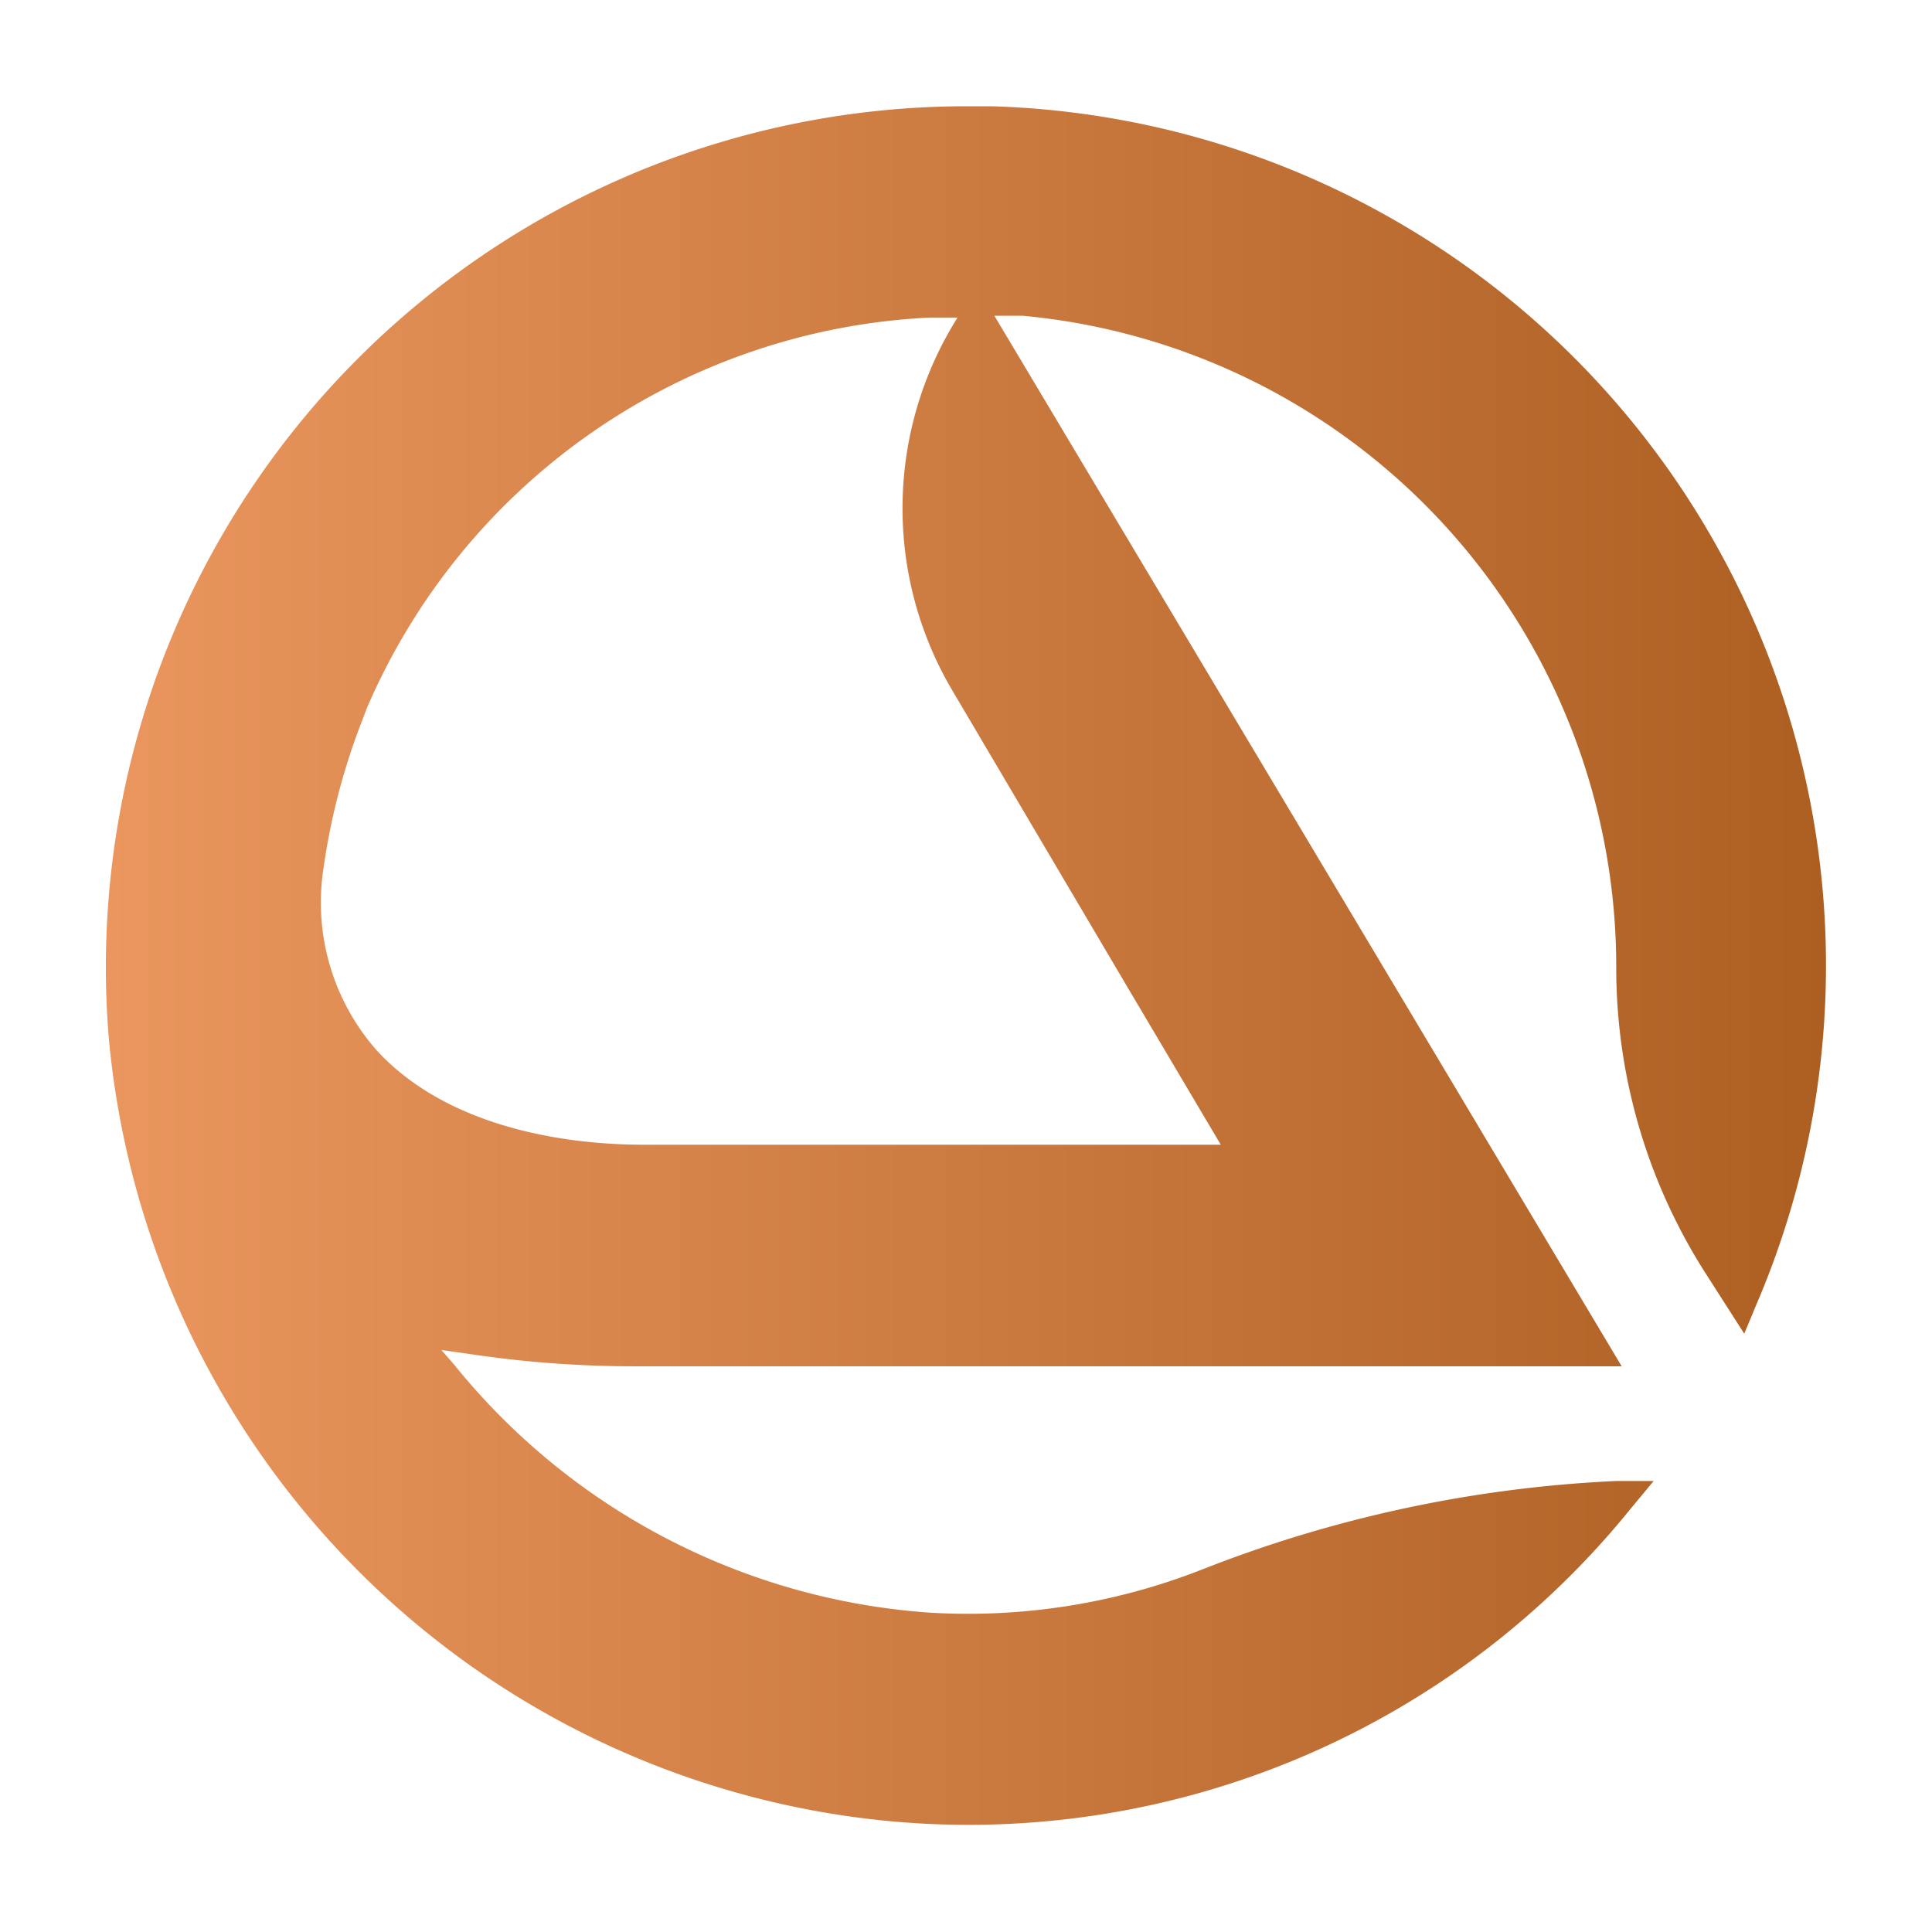 <svg id="Layer_1"  xmlns="http://www.w3.org/2000/svg" xmlns:xlink="http://www.w3.org/1999/xlink" viewBox="0 0 32 32">
	<defs><linearGradient id="coppergradient" x1="1.76" y1="16" x2="30.24" y2="16" gradientTransform="translate(32 32) rotate(180)" gradientUnits="userSpaceOnUse">
			<stop offset="0" stop-color="#ad5f22"/>
			<stop offset="1" stop-color="#ea965e"/>
	</linearGradient></defs>
	<path class="cls-1" fill="url(#coppergradient)" d="M1.8,17.17a14.34,14.34,0,0,0,13,13A14.1,14.1,0,0,0,27,25l.39-.47-.62,0A21.38,21.38,0,0,0,19.9,26a10.61,10.61,0,0,1-4.51.71,11.11,11.11,0,0,1-7.87-4.11l-.21-.24.63.09a18.29,18.29,0,0,0,2.54.18H26.86L16.47,5.23l.47,0A10.83,10.83,0,0,1,26.77,16a9.39,9.39,0,0,0,1.48,5.09l.64,1,.2-.48A14.24,14.24,0,0,0,16.42,1.76H16A14.26,14.26,0,0,0,1.8,17.17Zm3.56-2.8A10.94,10.94,0,0,1,6,11.93l.08-.21a10.71,10.71,0,0,1,9.32-6.46l.46,0h0a5.93,5.93,0,0,0-.09,6.17l2.91,4.93h0l1.54,2.6H10.7c-.5,0-3,0-4.44-1.54A3.7,3.7,0,0,1,5.36,14.37Z"/>
	<rect class="cls-2" fill="none" width="32" height="32"/>
</svg>